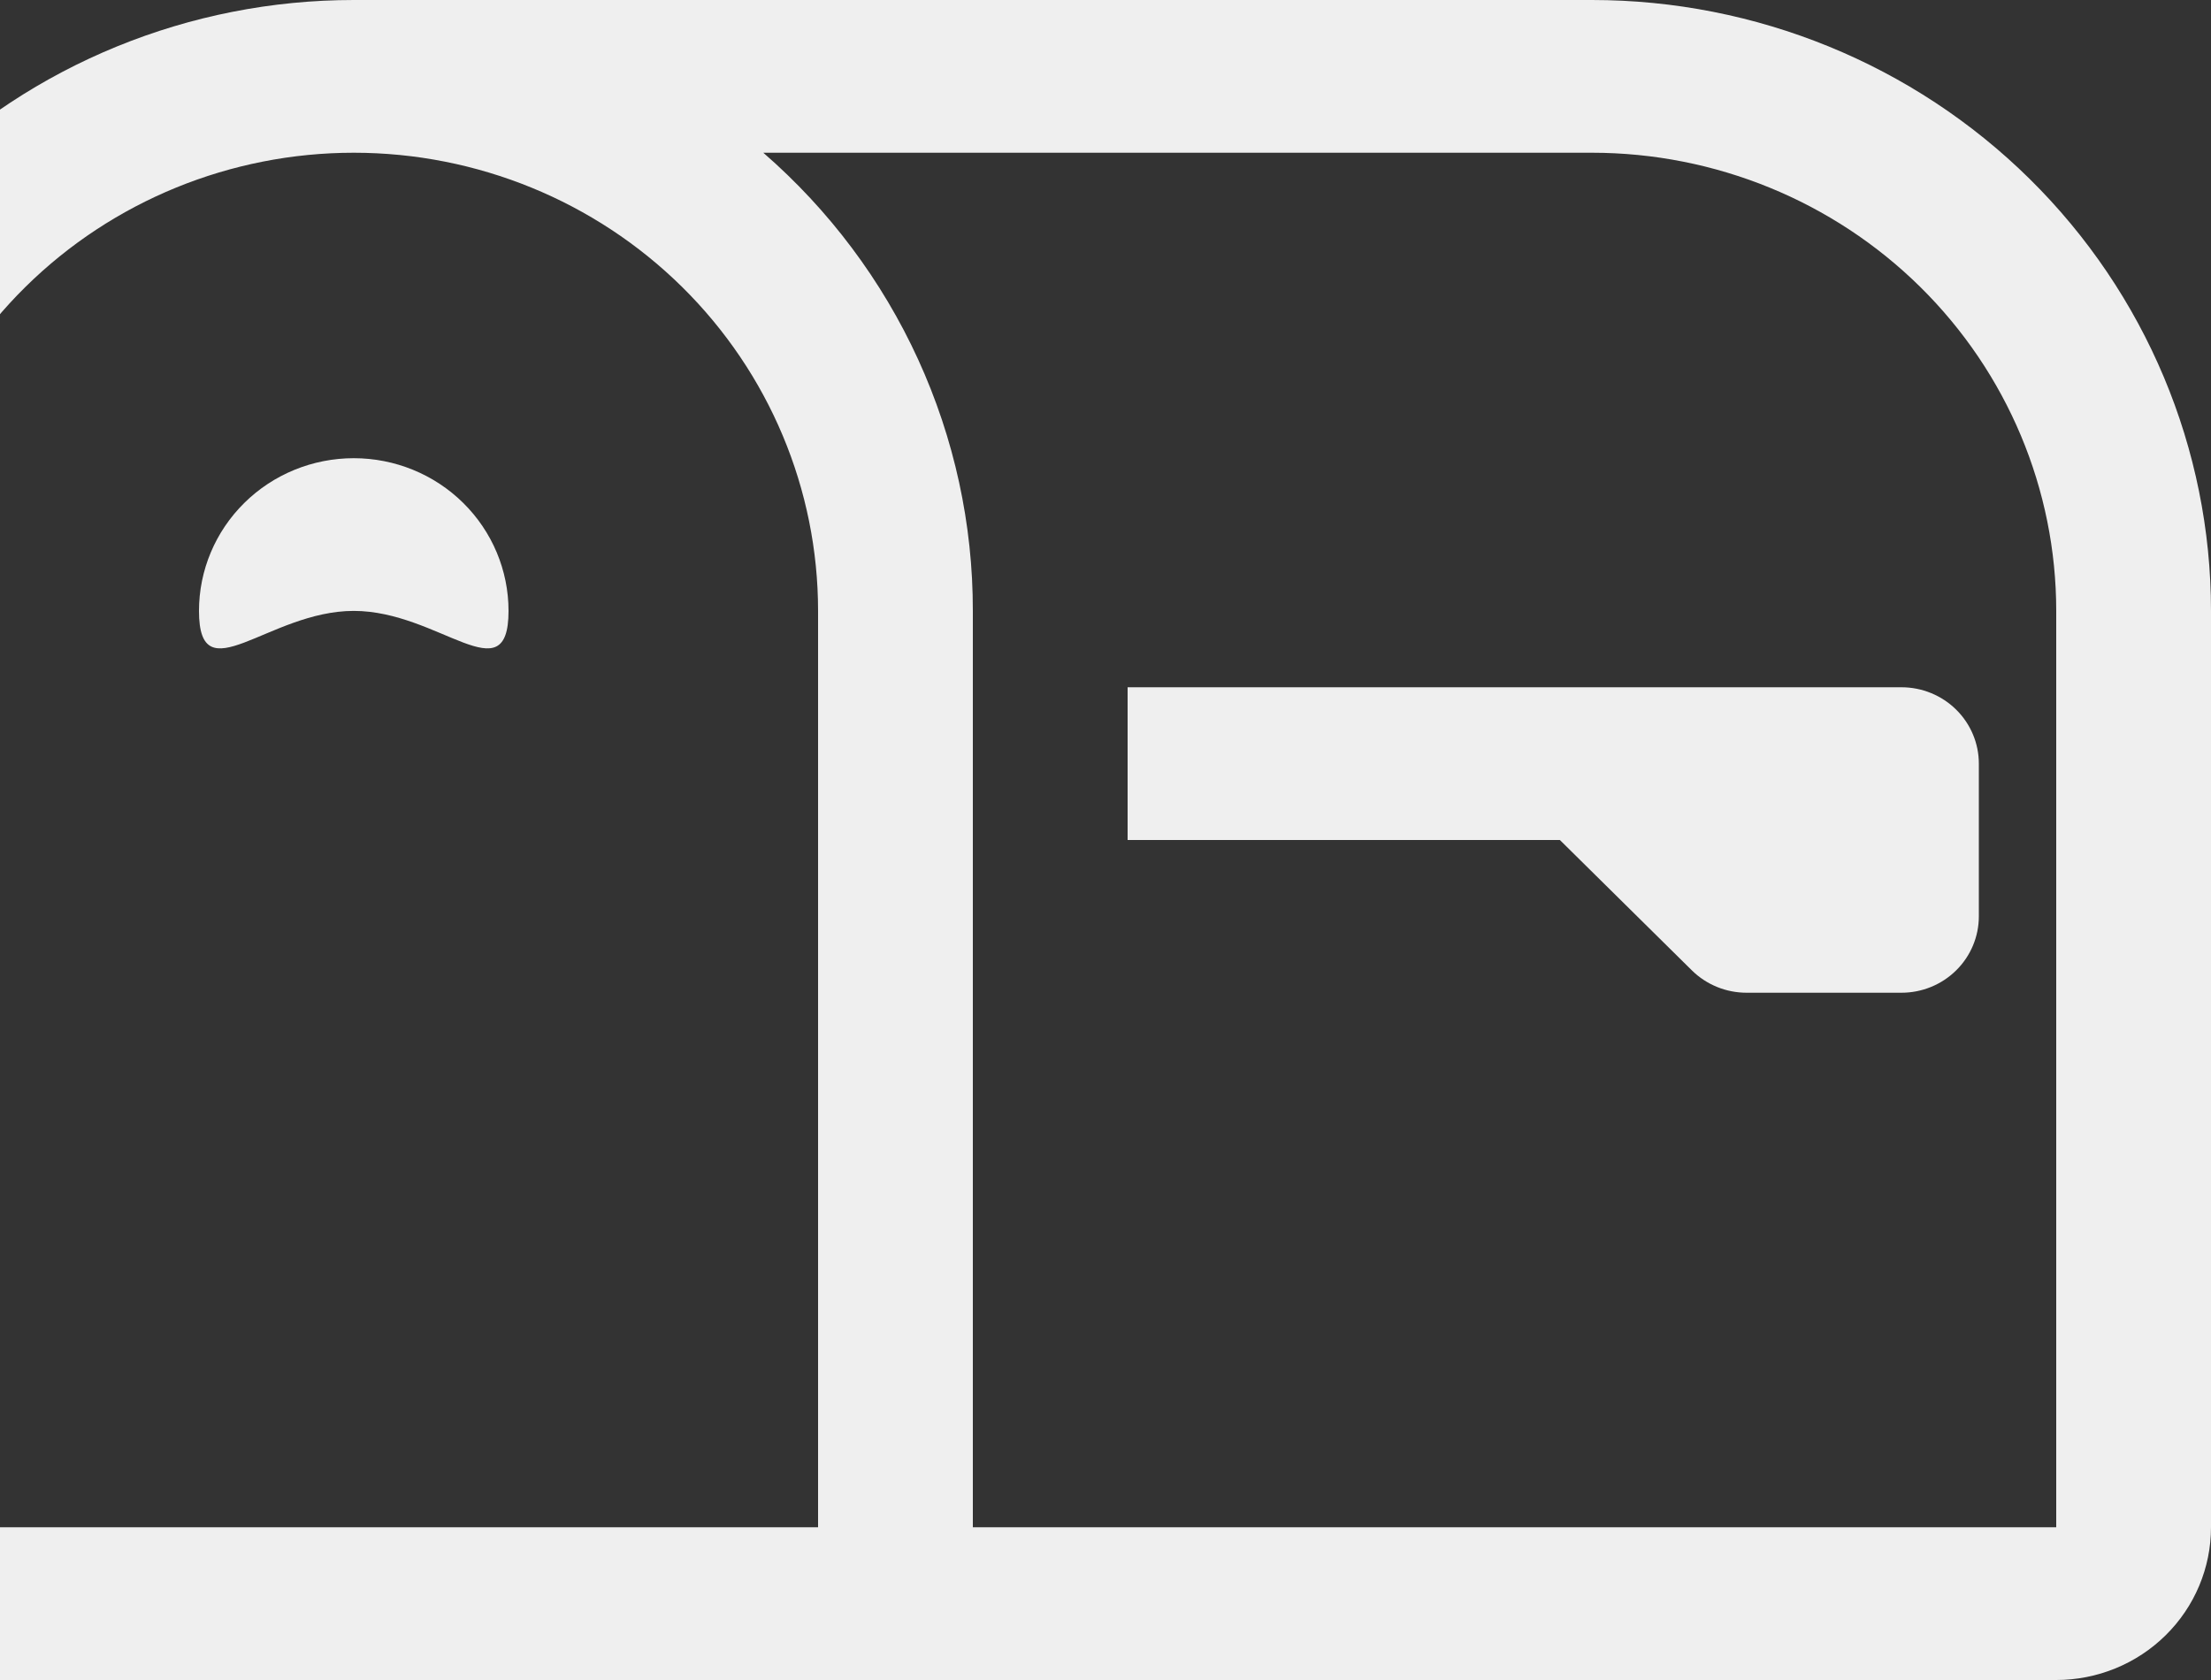 <svg width="75" height="57" viewBox="0 0 75 57" fill="none" xmlns="http://www.w3.org/2000/svg">
<rect x="0" y="0" width="75" height="57" fill="#333333" stroke="none"/>
<path fill-rule="evenodd" clip-rule="evenodd" d="M12 5.182C7.823 5.182 3.817 6.82 0.863 9.735C-2.091 12.65 -3.75 16.604 -3.75 20.727V51.818H27.75V20.727C27.75 16.604 26.091 12.65 23.137 9.735C20.183 6.82 16.177 5.182 12 5.182ZM12 0H54C59.569 0 64.911 2.184 68.849 6.071C72.787 9.958 75 15.23 75 20.727V51.818C75 53.193 74.447 54.511 73.462 55.482C72.478 56.454 71.142 57 69.75 57H-3.75C-5.142 57 -6.478 56.454 -7.462 55.482C-8.447 54.511 -9 53.193 -9 51.818V20.727C-9 15.23 -6.788 9.958 -2.849 6.071C1.089 2.184 6.43 0 12 0ZM25.892 5.182C28.128 7.125 29.92 9.517 31.145 12.197C32.371 14.878 33.004 17.786 33 20.727V51.818H69.75V20.727C69.75 16.604 68.091 12.65 65.137 9.735C62.183 6.82 58.177 5.182 54 5.182H25.892Z" fill="#EFEFEF"/>
<path fill-rule="evenodd" clip-rule="evenodd" d="M52.913 28.5H38.25V23.318H64.5C65.196 23.318 65.864 23.591 66.356 24.077C66.848 24.563 67.125 25.222 67.125 25.909V31.091C67.125 31.778 66.848 32.437 66.356 32.923C65.864 33.409 65.196 33.682 64.5 33.682H59.25C58.905 33.682 58.563 33.616 58.245 33.486C57.926 33.356 57.636 33.166 57.392 32.925L52.913 28.5Z" fill="#EFEFEF"/>
<path d="M17.25 20.727C17.25 23.588 14.898 20.727 12 20.727C9.102 20.727 6.75 23.588 6.75 20.727C6.75 19.353 7.303 18.035 8.288 17.063C9.272 16.091 10.608 15.546 12 15.546C13.392 15.546 14.728 16.091 15.712 17.063C16.697 18.035 17.25 19.353 17.25 20.727Z" fill="#EFEFEF"/>
</svg>
